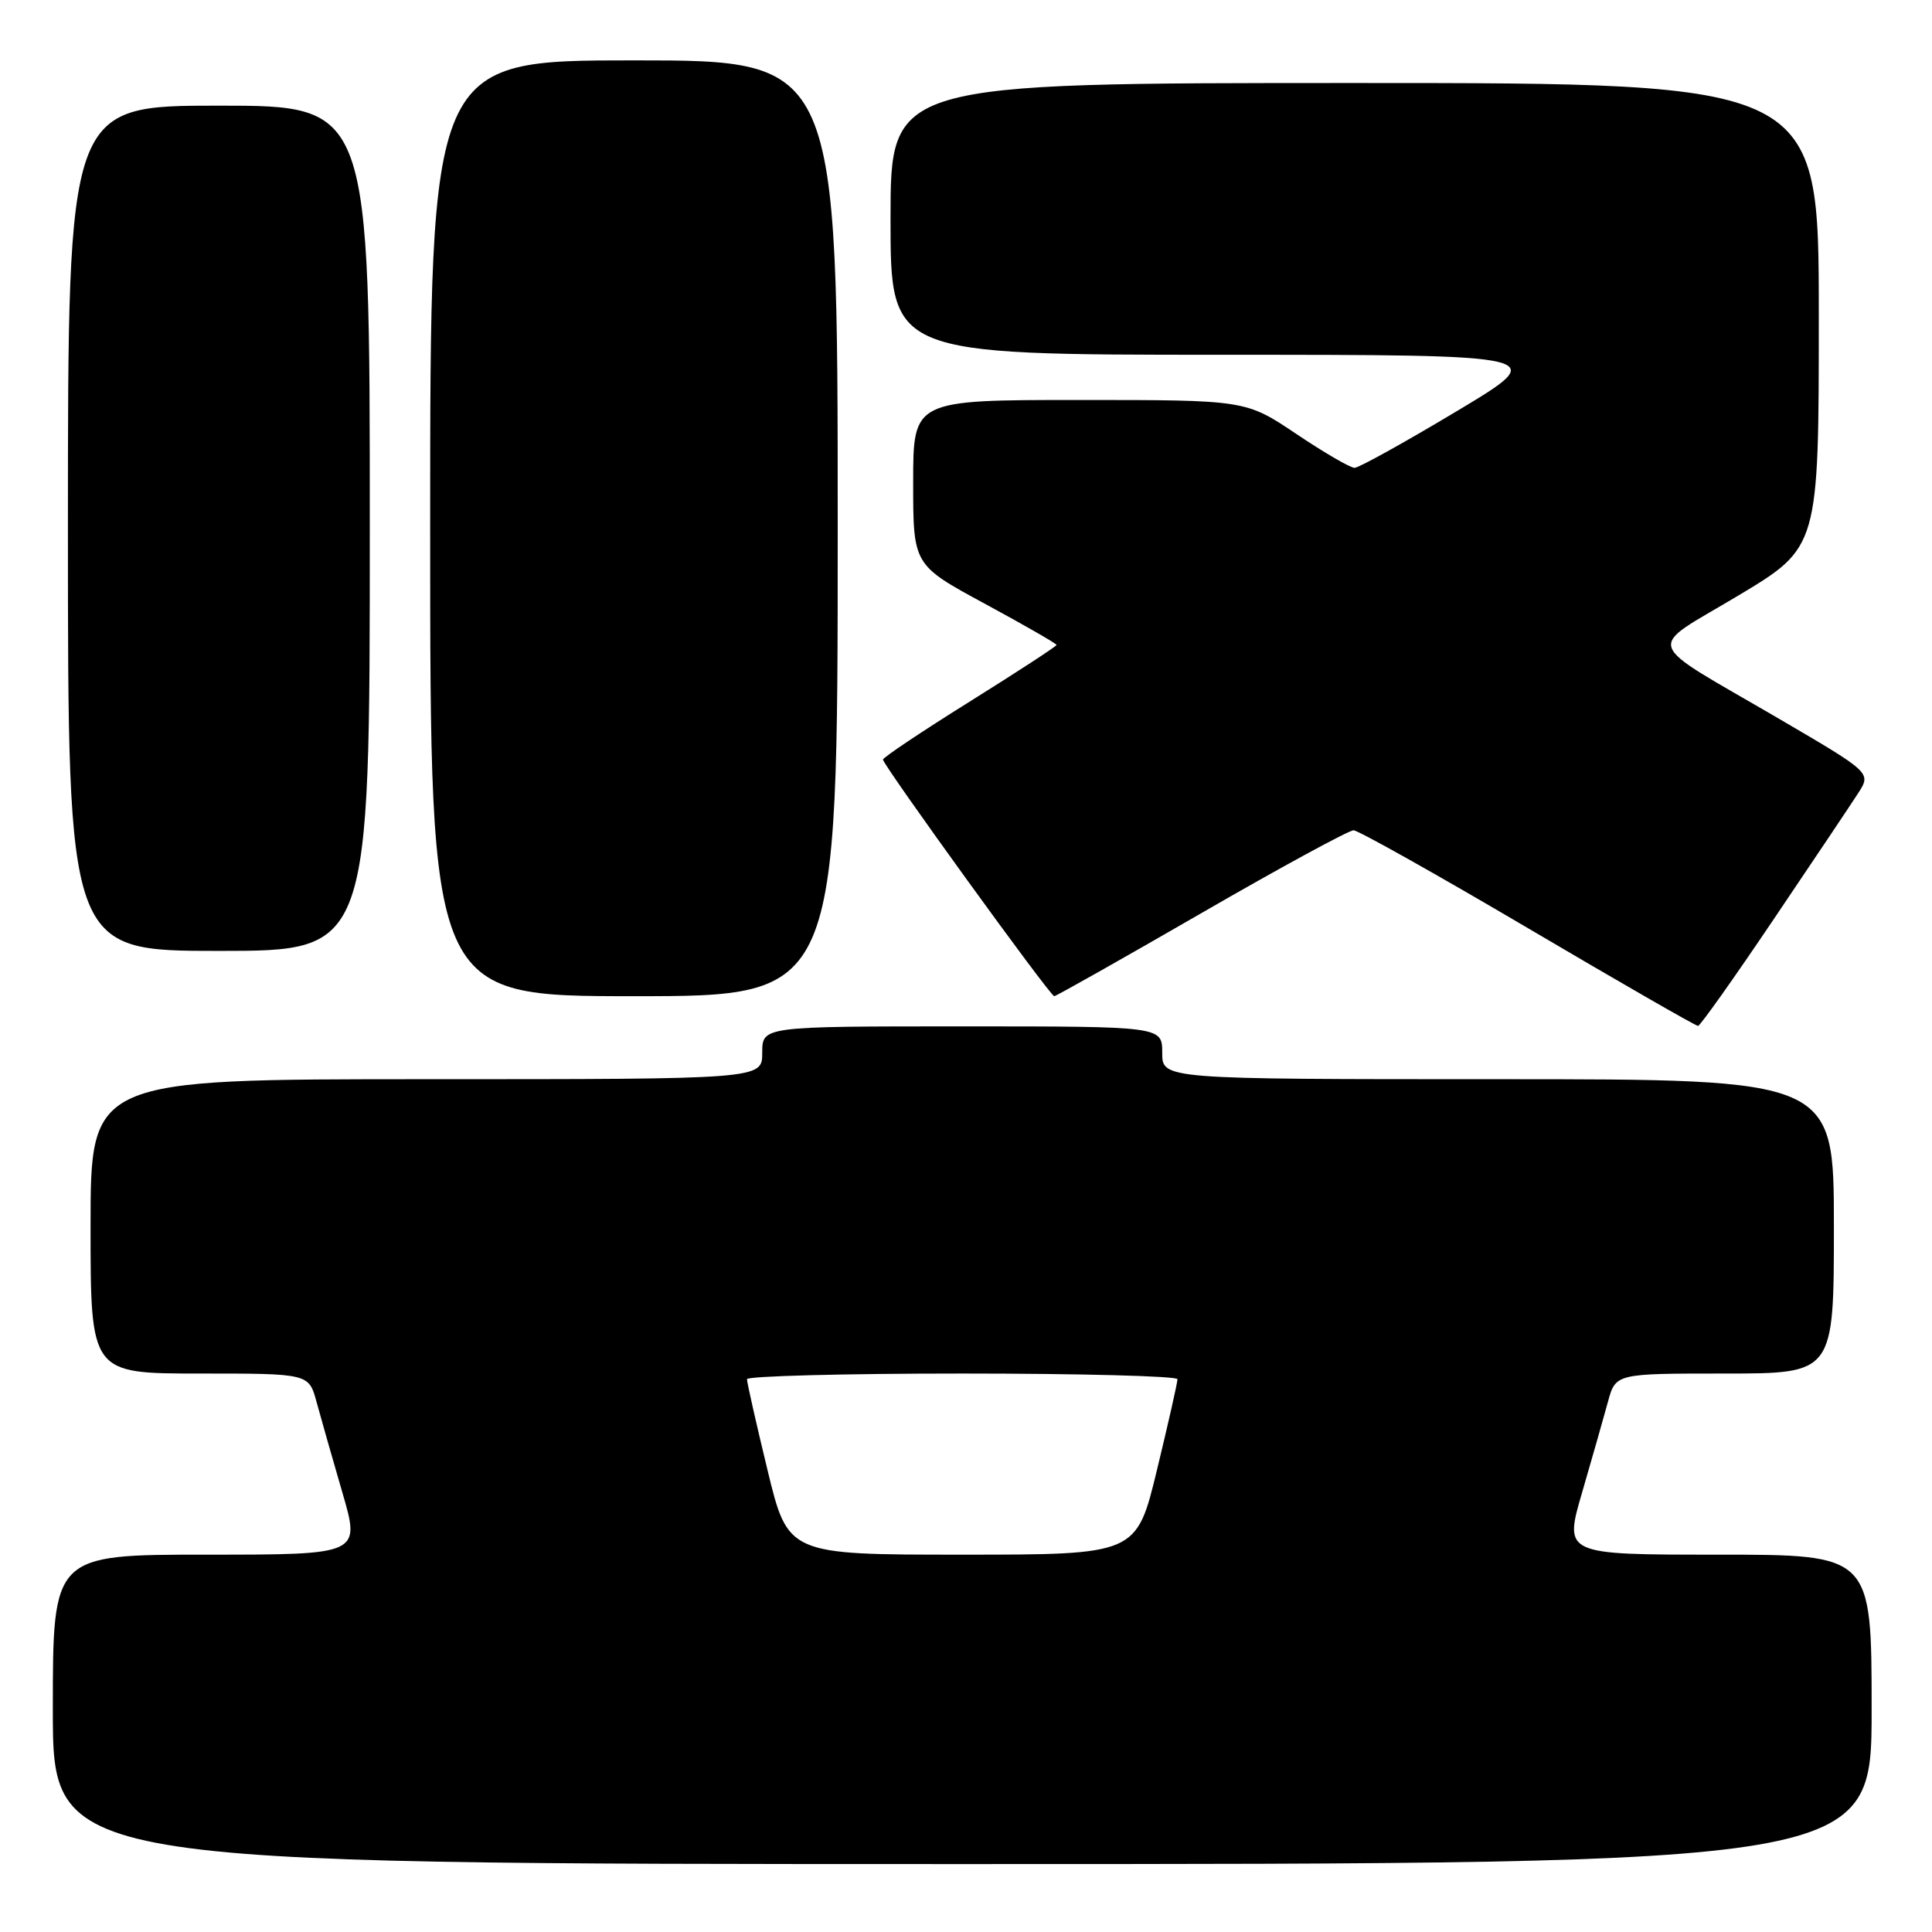 <?xml version="1.0" encoding="UTF-8" standalone="no"?>
<!DOCTYPE svg PUBLIC "-//W3C//DTD SVG 1.1//EN" "http://www.w3.org/Graphics/SVG/1.1/DTD/svg11.dtd" >
<svg xmlns="http://www.w3.org/2000/svg" xmlns:xlink="http://www.w3.org/1999/xlink" version="1.1" viewBox="0 0 256 256">
 <g >
 <path fill="currentColor"
d=" M 248.00 226.50 C 248.00 206.00 248.00 206.00 227.62 206.00 C 207.23 206.00 207.23 206.00 209.64 197.75 C 210.96 193.21 212.50 187.81 213.06 185.75 C 214.08 182.00 214.08 182.00 228.54 182.00 C 243.00 182.00 243.00 182.00 243.00 162.50 C 243.00 143.00 243.00 143.00 198.50 143.00 C 154.00 143.00 154.00 143.00 154.00 139.50 C 154.00 136.00 154.00 136.00 127.50 136.00 C 101.00 136.00 101.00 136.00 101.00 139.50 C 101.00 143.00 101.00 143.00 56.50 143.00 C 12.00 143.00 12.00 143.00 12.00 162.50 C 12.00 182.00 12.00 182.00 26.46 182.00 C 40.92 182.00 40.92 182.00 41.94 185.75 C 42.50 187.81 44.04 193.21 45.36 197.75 C 47.77 206.00 47.77 206.00 27.38 206.00 C 7.00 206.00 7.00 206.00 7.00 226.50 C 7.00 247.00 7.00 247.00 127.50 247.00 C 248.00 247.00 248.00 247.00 248.00 226.50 Z  M 235.00 121.84 C 240.22 114.10 245.28 106.56 246.23 105.08 C 247.95 102.39 247.95 102.39 235.73 95.24 C 217.34 84.50 217.95 86.34 230.34 78.91 C 241.00 72.52 241.00 72.52 241.00 41.76 C 241.00 11.00 241.00 11.00 179.50 11.00 C 118.00 11.00 118.00 11.00 118.00 29.00 C 118.00 47.00 118.00 47.00 161.75 47.01 C 205.50 47.01 205.50 47.01 193.00 54.50 C 186.12 58.62 180.05 61.99 179.49 61.99 C 178.93 62.00 175.46 59.98 171.77 57.50 C 165.06 53.00 165.06 53.00 143.03 53.00 C 121.00 53.00 121.00 53.00 121.00 63.93 C 121.00 74.86 121.00 74.86 130.50 80.00 C 135.72 82.83 140.00 85.28 140.00 85.46 C 140.00 85.63 134.82 89.01 128.50 92.96 C 122.17 96.91 117.00 100.37 117.00 100.65 C 117.00 101.38 139.15 132.00 139.69 132.00 C 139.93 132.00 148.70 127.05 159.18 121.00 C 169.65 114.95 178.74 110.01 179.36 110.02 C 179.99 110.04 190.40 115.88 202.50 123.01 C 214.60 130.14 224.72 135.96 225.00 135.94 C 225.28 135.93 229.78 129.59 235.00 121.84 Z  M 111.00 70.00 C 111.00 8.00 111.00 8.00 84.00 8.00 C 57.00 8.00 57.00 8.00 57.00 70.00 C 57.00 132.00 57.00 132.00 84.00 132.00 C 111.00 132.00 111.00 132.00 111.00 70.00 Z  M 49.00 70.00 C 49.00 14.00 49.00 14.00 29.00 14.00 C 9.00 14.00 9.00 14.00 9.00 70.00 C 9.00 126.00 9.00 126.00 29.00 126.00 C 49.00 126.00 49.00 126.00 49.00 70.00 Z  M 101.69 194.75 C 100.19 188.56 98.97 183.16 98.98 182.75 C 98.99 182.34 111.82 182.00 127.50 182.00 C 143.18 182.00 156.01 182.34 156.02 182.75 C 156.03 183.16 154.81 188.56 153.31 194.75 C 150.59 206.00 150.59 206.00 127.50 206.00 C 104.41 206.00 104.41 206.00 101.69 194.75 Z "/>
</g>
</svg>